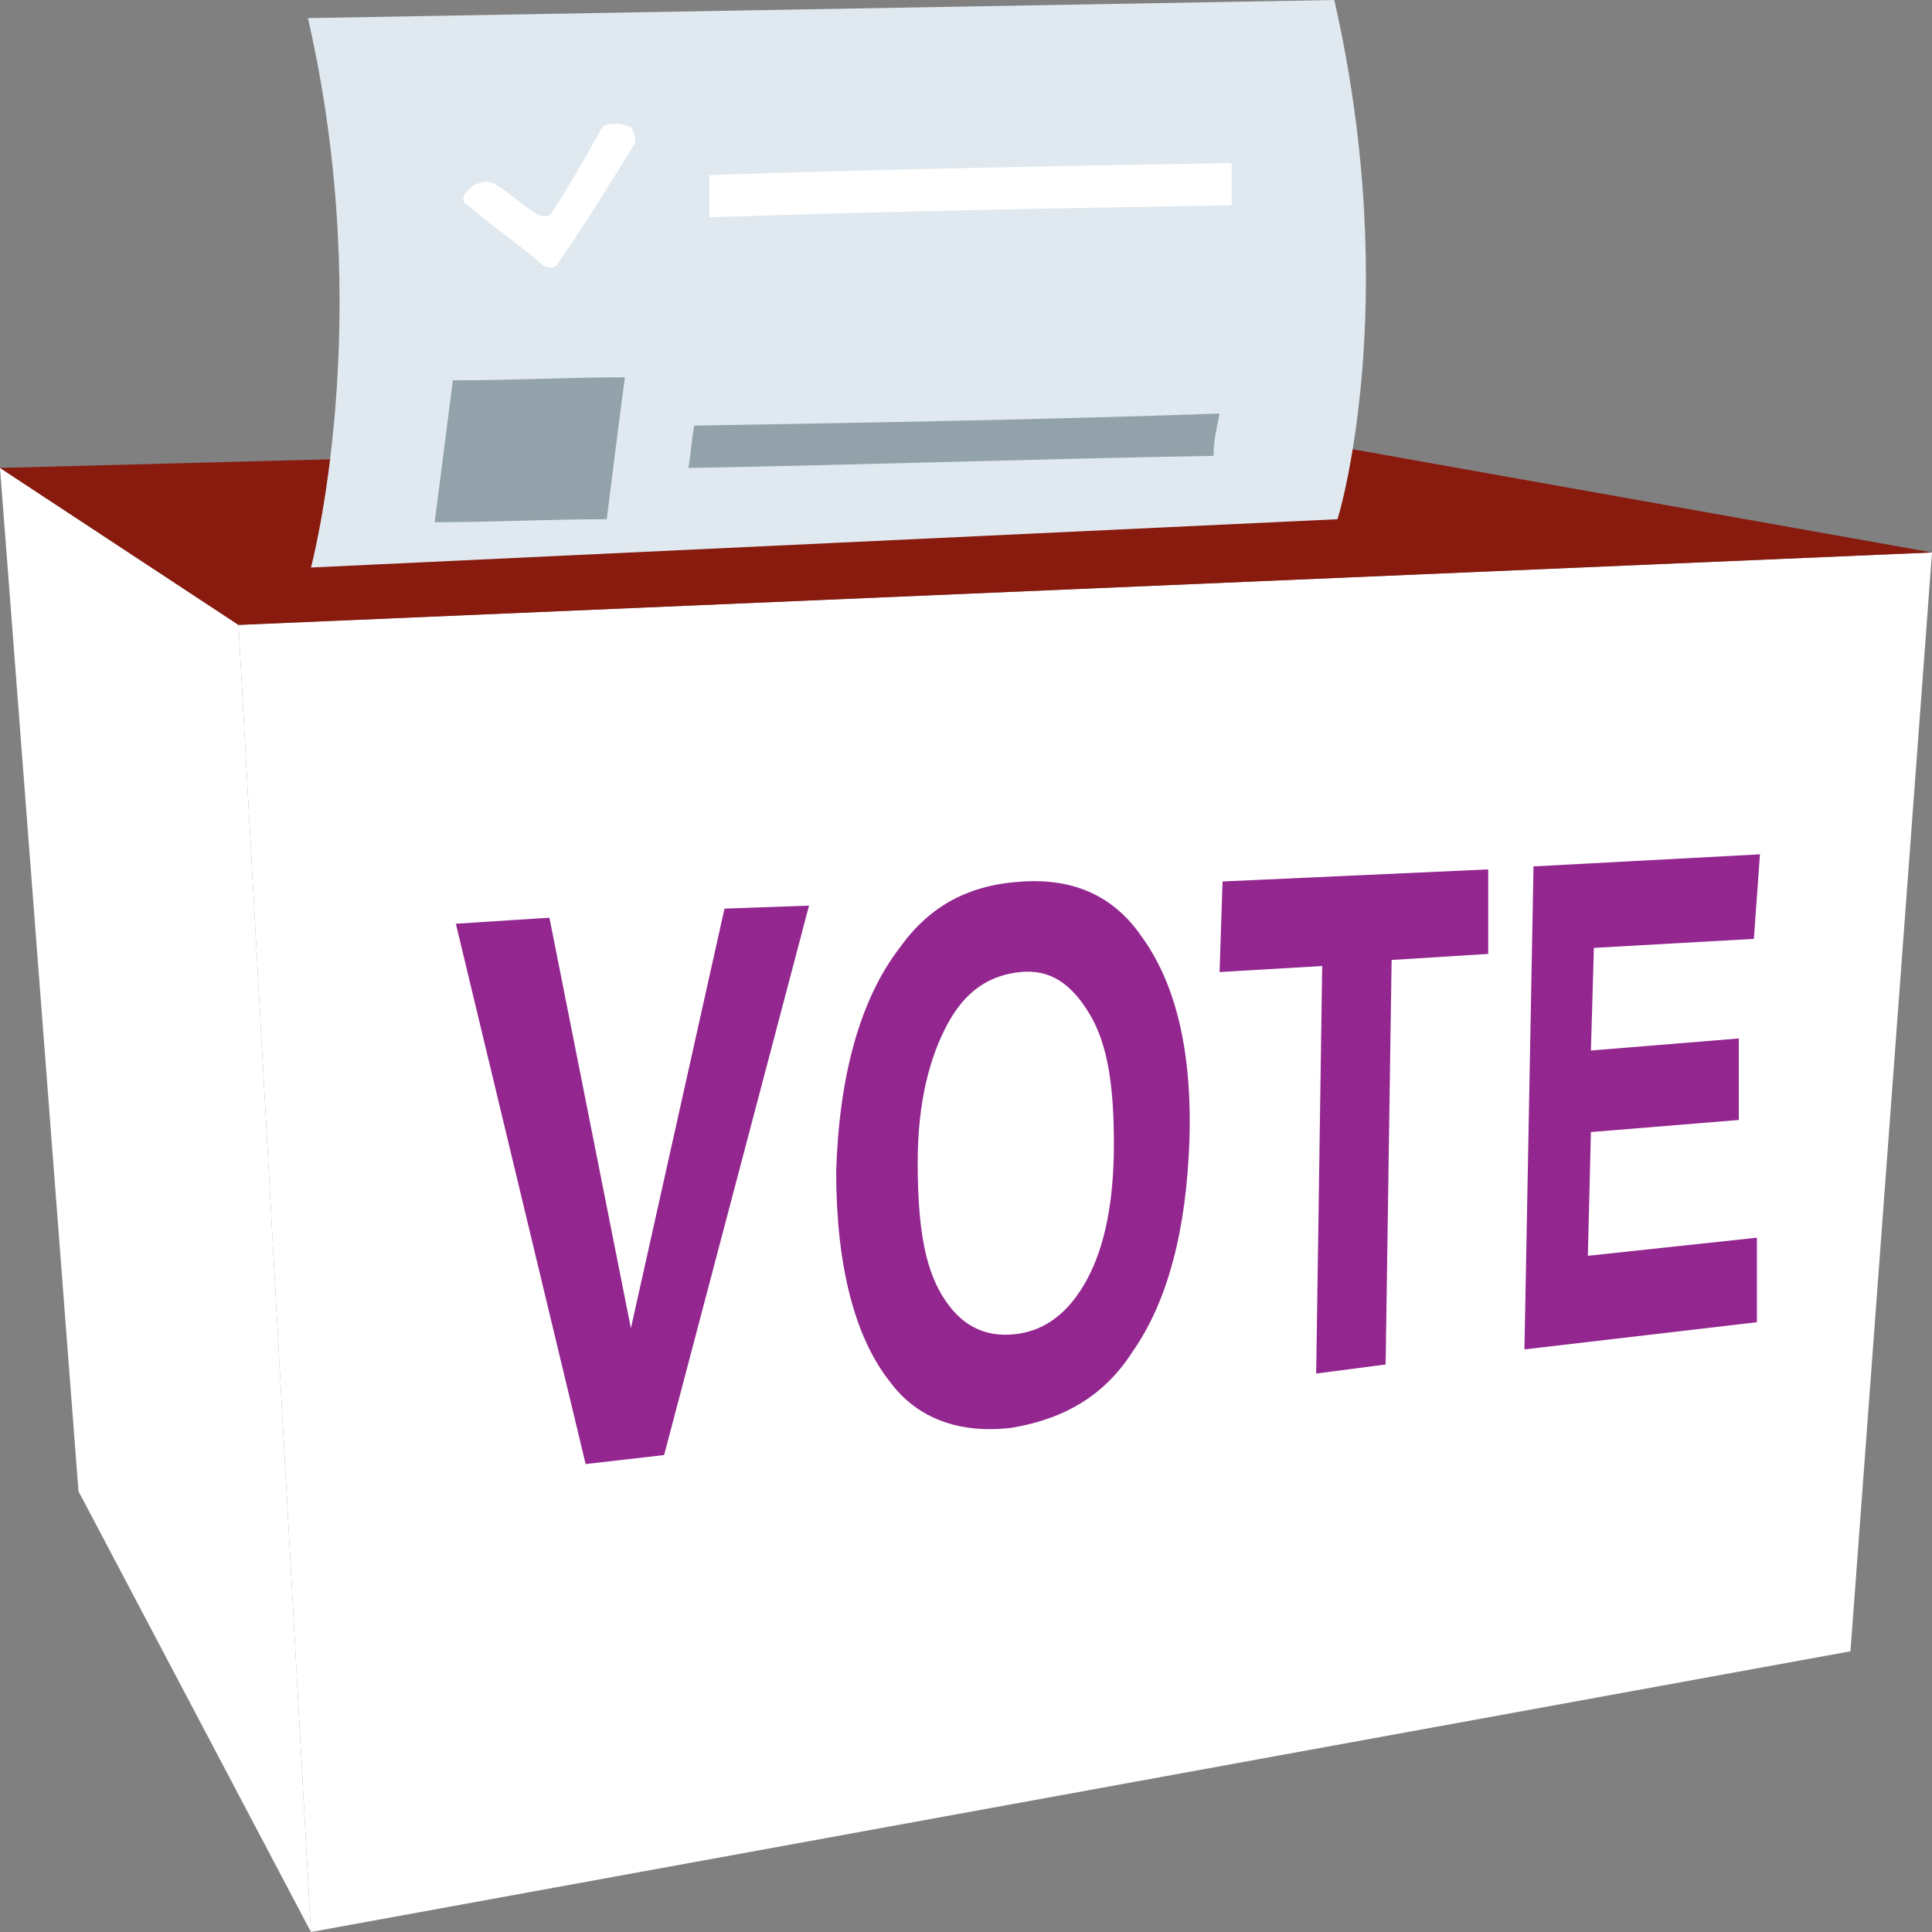 <svg width="40" height="40" viewBox="0 0 40 40" fill="none" xmlns="http://www.w3.org/2000/svg">
<rect x="0" y="0" width="40" height="40" fill="#808080" stroke="none"/>
<g clip-path="url(#clip0)">
<path d="M38.312 34.188L6.438 40L4.938 12.938L40 11.438L38.312 34.188Z" fill="white"/>
<path d="M6.438 40L1.625 30.875L0 9.688L4.938 12.938L6.438 40Z" fill="white"/>
<path d="M40 11.438L4.938 12.938L0 9.688L26.312 9L40 11.438Z" fill="#881A0E"/>
<path d="M15 18.812L16.75 18.75L13.75 30.125L12.125 30.312L9.438 19.125L11.375 19L13.062 27.5L15 18.812Z" fill="#93278F"/>
<path d="M23.438 28C22.875 28.875 22.062 29.375 20.938 29.562C19.875 29.688 19 29.375 18.438 28.625C17.688 27.688 17.312 26.188 17.312 24.25C17.375 22.25 17.812 20.688 18.625 19.625C19.25 18.75 20.062 18.312 21.188 18.25C22.25 18.188 23.062 18.562 23.625 19.375C24.312 20.312 24.688 21.688 24.625 23.625C24.562 25.438 24.188 26.938 23.438 28ZM22.5 26.5C22.875 25.812 23.062 24.875 23.062 23.688C23.062 22.5 22.938 21.625 22.562 21C22.188 20.375 21.75 20.062 21.125 20.125C20.5 20.188 20 20.5 19.625 21.188C19.25 21.875 19 22.812 19 24.062C19 25.312 19.125 26.188 19.5 26.812C19.875 27.438 20.375 27.688 21 27.625C21.625 27.562 22.125 27.188 22.5 26.5Z" fill="#93278F"/>
<path d="M30.812 18V19.75L28.812 19.875L28.688 28.25L27.25 28.438L27.375 20L25.25 20.125L25.312 18.25L30.812 18Z" fill="#93278F"/>
<path d="M36.312 19.438L33 19.625L32.938 21.75L36 21.5V23.188L32.938 23.438L32.875 26L36.375 25.625V27.375L31.562 27.938L31.75 17.938L36.438 17.688L36.312 19.438Z" fill="#93278F"/>
<path d="M27.625 0L6.375 0.375C7.812 6.625 6.438 11.75 6.438 11.75L27.688 10.75C27.688 10.812 29.062 6.312 27.625 0Z" fill="#DFE9EF"/>
<path d="M25.5 4.25C21.875 4.312 18.312 4.375 14.688 4.5V3.625C18.312 3.5 21.875 3.438 25.5 3.375V4.25Z" fill="white"/>
<path d="M11.562 5.438C11.5 5.562 11.375 5.562 11.25 5.5C10.75 5.062 10.188 4.688 9.688 4.25C9.562 4.188 9.562 4.062 9.688 3.938C9.75 3.875 9.812 3.812 9.875 3.812C10 3.75 10.125 3.75 10.25 3.812C10.562 4 10.812 4.25 11.125 4.438C11.25 4.5 11.375 4.5 11.438 4.375C11.812 3.812 12.125 3.25 12.438 2.688C12.5 2.562 12.625 2.562 12.812 2.562C12.875 2.562 13 2.625 13.062 2.625C13.125 2.75 13.188 2.875 13.125 3C12.625 3.812 12.125 4.625 11.562 5.438Z" fill="white"/>
<path d="M25.125 9.438C21.5 9.5 17.875 9.625 14.25 9.688C14.312 9.375 14.312 9.125 14.375 8.812C18 8.75 21.625 8.688 25.25 8.562C25.188 8.875 25.125 9.125 25.125 9.438Z" fill="#93A2AA"/>
<path d="M12.562 10.75C11.375 10.75 10.188 10.812 9 10.812C9.125 9.812 9.25 8.875 9.375 7.875C10.562 7.875 11.75 7.812 12.938 7.812C12.812 8.75 12.688 9.75 12.562 10.75Z" fill="#93A2AA"/>
</g>
<defs>
<clipPath id="clip0">
<rect width="40" height="40" fill="white"/>
</clipPath>
</defs>
</svg>
